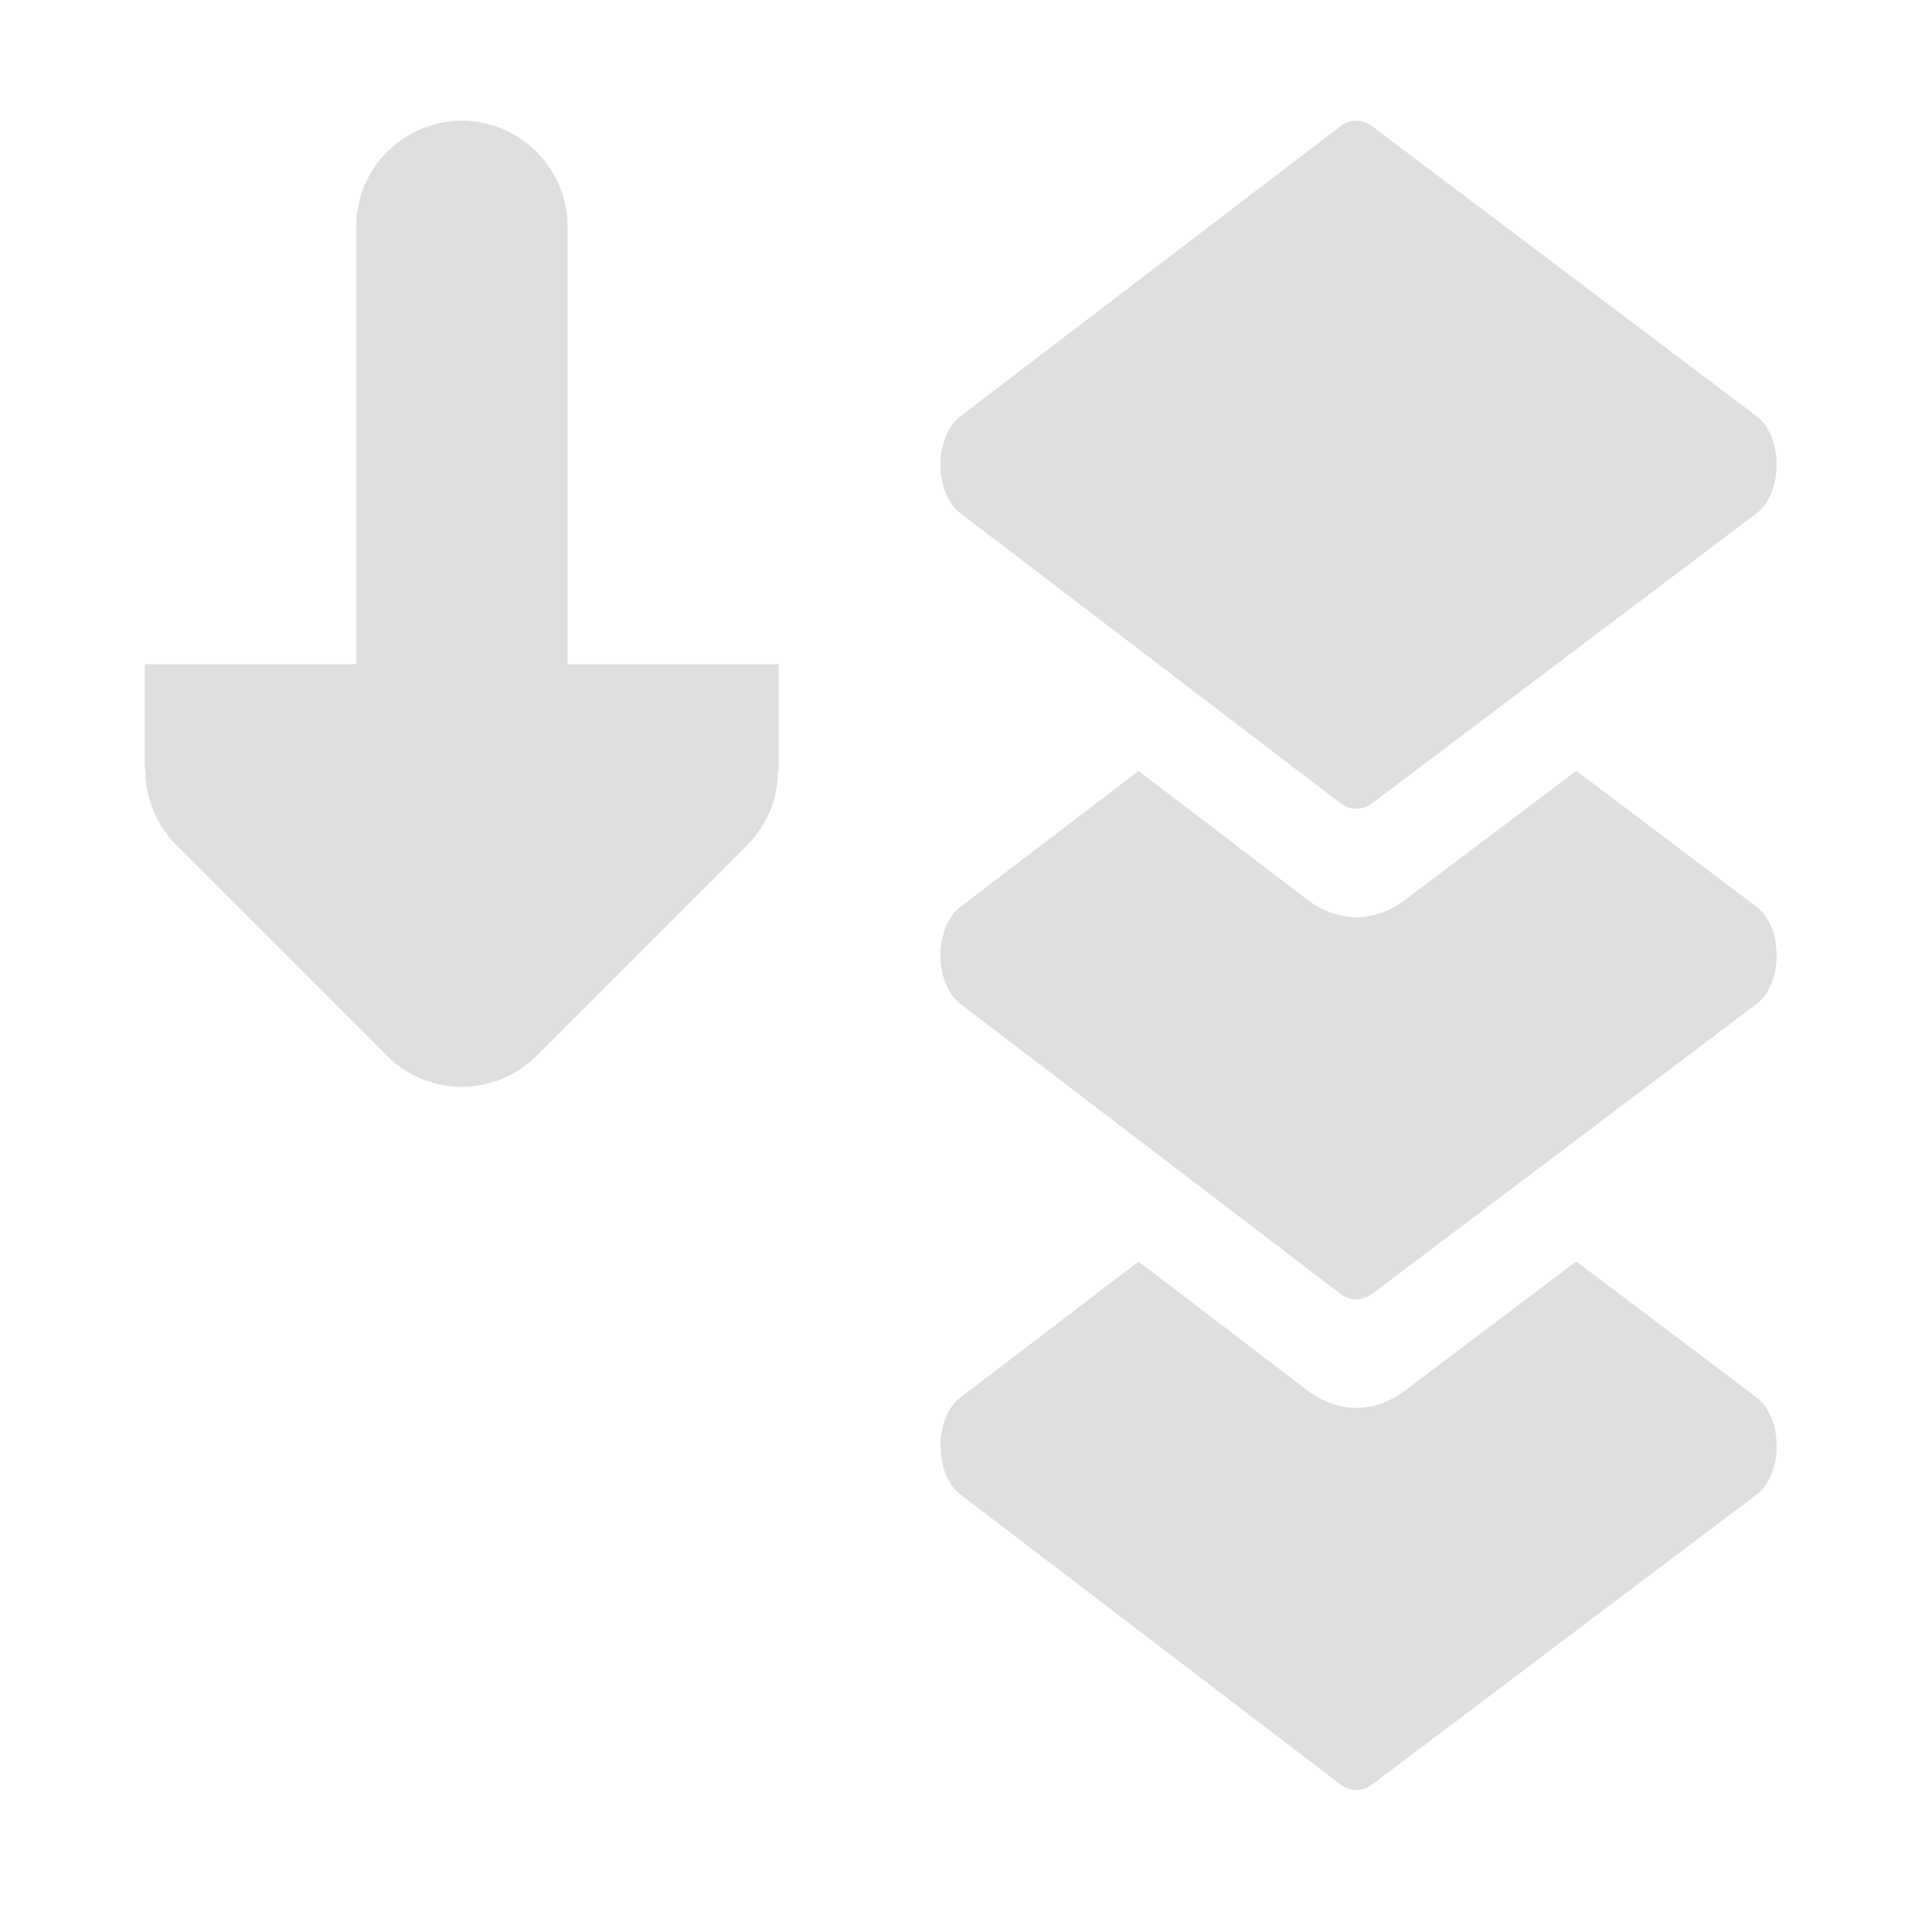 <?xml version="1.0" encoding="UTF-8" standalone="no"?>
<svg
   width="16"
   height="16"
   viewBox="0 0 16 16"
   version="1.1"
   id="svg7"
   sodipodi:docname="selection-move-to-layer-below.svg"
   xml:space="preserve"
   inkscape:version="1.2.1 (9c6d41e410, 2022-07-14)"
   xmlns:inkscape="http://www.inkscape.org/namespaces/inkscape"
   xmlns:sodipodi="http://sodipodi.sourceforge.net/DTD/sodipodi-0.dtd"
   xmlns="http://www.w3.org/2000/svg"
   xmlns:svg="http://www.w3.org/2000/svg"><sodipodi:namedview
     id="namedview9"
     pagecolor="#ffffff"
     bordercolor="#000000"
     borderopacity="0.25"
     inkscape:showpageshadow="2"
     inkscape:pageopacity="0.0"
     inkscape:pagecheckerboard="0"
     inkscape:deskcolor="#d1d1d1"
     showgrid="false"
     inkscape:zoom="16.046875"
     inkscape:cx="-14.893866"
     inkscape:cy="4.9542356"
     inkscape:current-layer="svg7" /><defs
     id="defs3"><style
       id="current-color-scheme"
       type="text/css">
   .ColorScheme-Text { color:#444444; } .ColorScheme-Highlight { color:#4285f4; }
  </style><style
       id="current-color-scheme-535"
       type="text/css">
   .ColorScheme-Text { color:#444444; } .ColorScheme-Highlight { color:#4285f4; }
  </style><style
       id="current-color-scheme-53"
       type="text/css">
   .ColorScheme-Text { color:#444444; } .ColorScheme-Highlight { color:#4285f4; }
  </style><style
       id="current-color-scheme-5"
       type="text/css">
   .ColorScheme-Text { color:#444444; } .ColorScheme-Highlight { color:#4285f4; }
  </style><style
       id="current-color-scheme-3"
       type="text/css">
   .ColorScheme-Text { color:#444444; } .ColorScheme-Highlight { color:#4285f4; }
  </style></defs><g
     id="g301"
     style="fill:#dfdfdf;fill-opacity:1"><g
       id="g268"
       style="fill:#dfdfdf;fill-opacity:1"
       transform="matrix(0.018,0,0,0.027,-17.76,1.302)">
</g><g
       id="g270"
       style="fill:#dfdfdf;fill-opacity:1"
       transform="matrix(0.018,0,0,0.027,-17.76,1.302)">
</g><g
       id="g272"
       style="fill:#dfdfdf;fill-opacity:1"
       transform="matrix(0.018,0,0,0.027,-17.76,1.302)">
</g><g
       id="g274"
       style="fill:#dfdfdf;fill-opacity:1"
       transform="matrix(0.018,0,0,0.027,-17.76,1.302)">
</g><g
       id="g276"
       style="fill:#dfdfdf;fill-opacity:1"
       transform="matrix(0.018,0,0,0.027,-17.76,1.302)">
</g><g
       id="g278"
       style="fill:#dfdfdf;fill-opacity:1"
       transform="matrix(0.018,0,0,0.027,-17.76,1.302)">
</g><g
       id="g280"
       style="fill:#dfdfdf;fill-opacity:1"
       transform="matrix(0.018,0,0,0.027,-17.76,1.302)">
</g><g
       id="g282"
       style="fill:#dfdfdf;fill-opacity:1"
       transform="matrix(0.018,0,0,0.027,-17.76,1.302)">
</g><g
       id="g284"
       style="fill:#dfdfdf;fill-opacity:1"
       transform="matrix(0.018,0,0,0.027,-17.76,1.302)">
</g><g
       id="g286"
       style="fill:#dfdfdf;fill-opacity:1"
       transform="matrix(0.018,0,0,0.027,-17.76,1.302)">
</g><g
       id="g288"
       style="fill:#dfdfdf;fill-opacity:1"
       transform="matrix(0.018,0,0,0.027,-17.76,1.302)">
</g><g
       id="g290"
       style="fill:#dfdfdf;fill-opacity:1"
       transform="matrix(0.018,0,0,0.027,-17.76,1.302)">
</g><g
       id="g292"
       style="fill:#dfdfdf;fill-opacity:1"
       transform="matrix(0.018,0,0,0.027,-17.76,1.302)">
</g><g
       id="g294"
       style="fill:#dfdfdf;fill-opacity:1"
       transform="matrix(0.018,0,0,0.027,-17.76,1.302)">
</g><g
       id="g296"
       style="fill:#dfdfdf;fill-opacity:1"
       transform="matrix(0.018,0,0,0.027,-17.76,1.302)">
</g><g
       id="g589"
       transform="translate(24.403,-0.302)"
       style="fill:#dfdfdf;fill-opacity:1"><g
         id="g254"
         style="fill:#dfdfdf;fill-opacity:1"
         transform="matrix(0.018,0,0,0.027,-17.76,1.302)">
	<g
   id="g252"
   style="fill:#dfdfdf;fill-opacity:1">
		<path
   d="M 439.198,391.621 356.165,349.872 277.4,389.475 c -6.923,3.479 -14.676,5.318 -22.423,5.318 -7.829,0 -15.656,-1.876 -22.637,-5.428 L 154.786,349.914 72.73,391.655 c -5.582,2.839 -9.097,8.571 -9.097,14.833 0,6.262 3.515,11.995 9.097,14.833 l 174.702,88.869 c 2.371,1.206 4.957,1.81 7.546,1.81 2.562,0 5.124,-0.591 7.476,-1.774 l 176.745,-88.869 c 5.62,-2.826 9.167,-8.577 9.167,-14.868 -10e-4,-6.292 -3.547,-12.042 -9.168,-14.868 z"
   id="path250"
   style="fill:#dfdfdf;fill-opacity:1"
   sodipodi:nodetypes="cccscccsccscccc" />
	</g>
</g><g
         id="g260"
         style="fill:#dfdfdf;fill-opacity:1"
         transform="matrix(0.018,0,0,0.027,-17.76,1.302)">
	<g
   id="g258"
   style="fill:#dfdfdf;fill-opacity:1">
		<path
   d="m 439.198,241.13 -83.036,-41.751 -78.77,39.605 c -6.923,3.479 -14.676,5.318 -22.423,5.318 -7.828,0 -15.656,-1.876 -22.636,-5.428 l -77.551,-39.449 -82.053,41.739 c -5.582,2.839 -9.097,8.571 -9.097,14.833 0,6.262 3.515,11.995 9.097,14.833 l 174.701,88.869 c 2.371,1.206 4.957,1.81 7.546,1.81 2.562,0 5.124,-0.591 7.476,-1.774 l 176.745,-88.869 c 5.62,-2.826 9.167,-8.577 9.167,-14.868 0,-6.291 -3.545,-12.043 -9.166,-14.868 z"
   id="path256"
   style="fill:#dfdfdf;fill-opacity:1" />
	</g>
</g><g
         id="g266"
         style="fill:#dfdfdf;fill-opacity:1"
         transform="matrix(0.018,0,0,0.027,-17.76,1.302)">
	<g
   id="g264"
   style="fill:#dfdfdf;fill-opacity:1">
		<path
   d="M 439.198,90.64 262.453,1.772 C 260.891,0.986 259.233,0.488 257.547,0.224 257.324,0.19 257.103,0.134 256.879,0.109 256.632,0.081 256.382,0.083 256.133,0.066 255.739,0.039 255.345,0 254.949,0 c -0.195,0 -0.388,0.027 -0.584,0.034 -2.382,0.088 -4.751,0.663 -6.933,1.774 L 72.731,90.676 c -5.582,2.839 -9.097,8.571 -9.097,14.833 0,6.262 3.515,11.995 9.097,14.833 l 82.055,41.741 36.706,18.672 55.94,28.456 c 1.777,0.904 3.676,1.469 5.605,1.695 0.645,0.075 1.293,0.114 1.94,0.114 2.562,0 5.124,-0.591 7.476,-1.774 l 176.745,-88.868 c 5.62,-2.826 9.167,-8.577 9.167,-14.868 0,-6.291 -3.546,-12.044 -9.167,-14.87 z"
   id="path262"
   style="fill:#dfdfdf;fill-opacity:1" />
	</g>
</g><path
         d="m -20.578,1.302 c 0.482,0 0.875,0.393 0.875,0.875 v 3.625 h 1.75 v 0.875 h -0.007 c 0.003,0.232 -0.089,0.455 -0.25,0.619 l -1.75,1.75 c -0.342,0.342 -0.896,0.342 -1.237,0 l -1.75,-1.75 c -0.161,-0.164 -0.253,-0.386 -0.253,-0.619 h -0.003 v -0.875 h 1.75 v -3.625 c 0,-0.482 0.393,-0.875 0.875,-0.875 z"
         id="path4"
         style="fill:#dfdfdf;fill-opacity:1;stroke-width:0.875"
         sodipodi:nodetypes="cscccccsscccccscc" /></g></g></svg>

